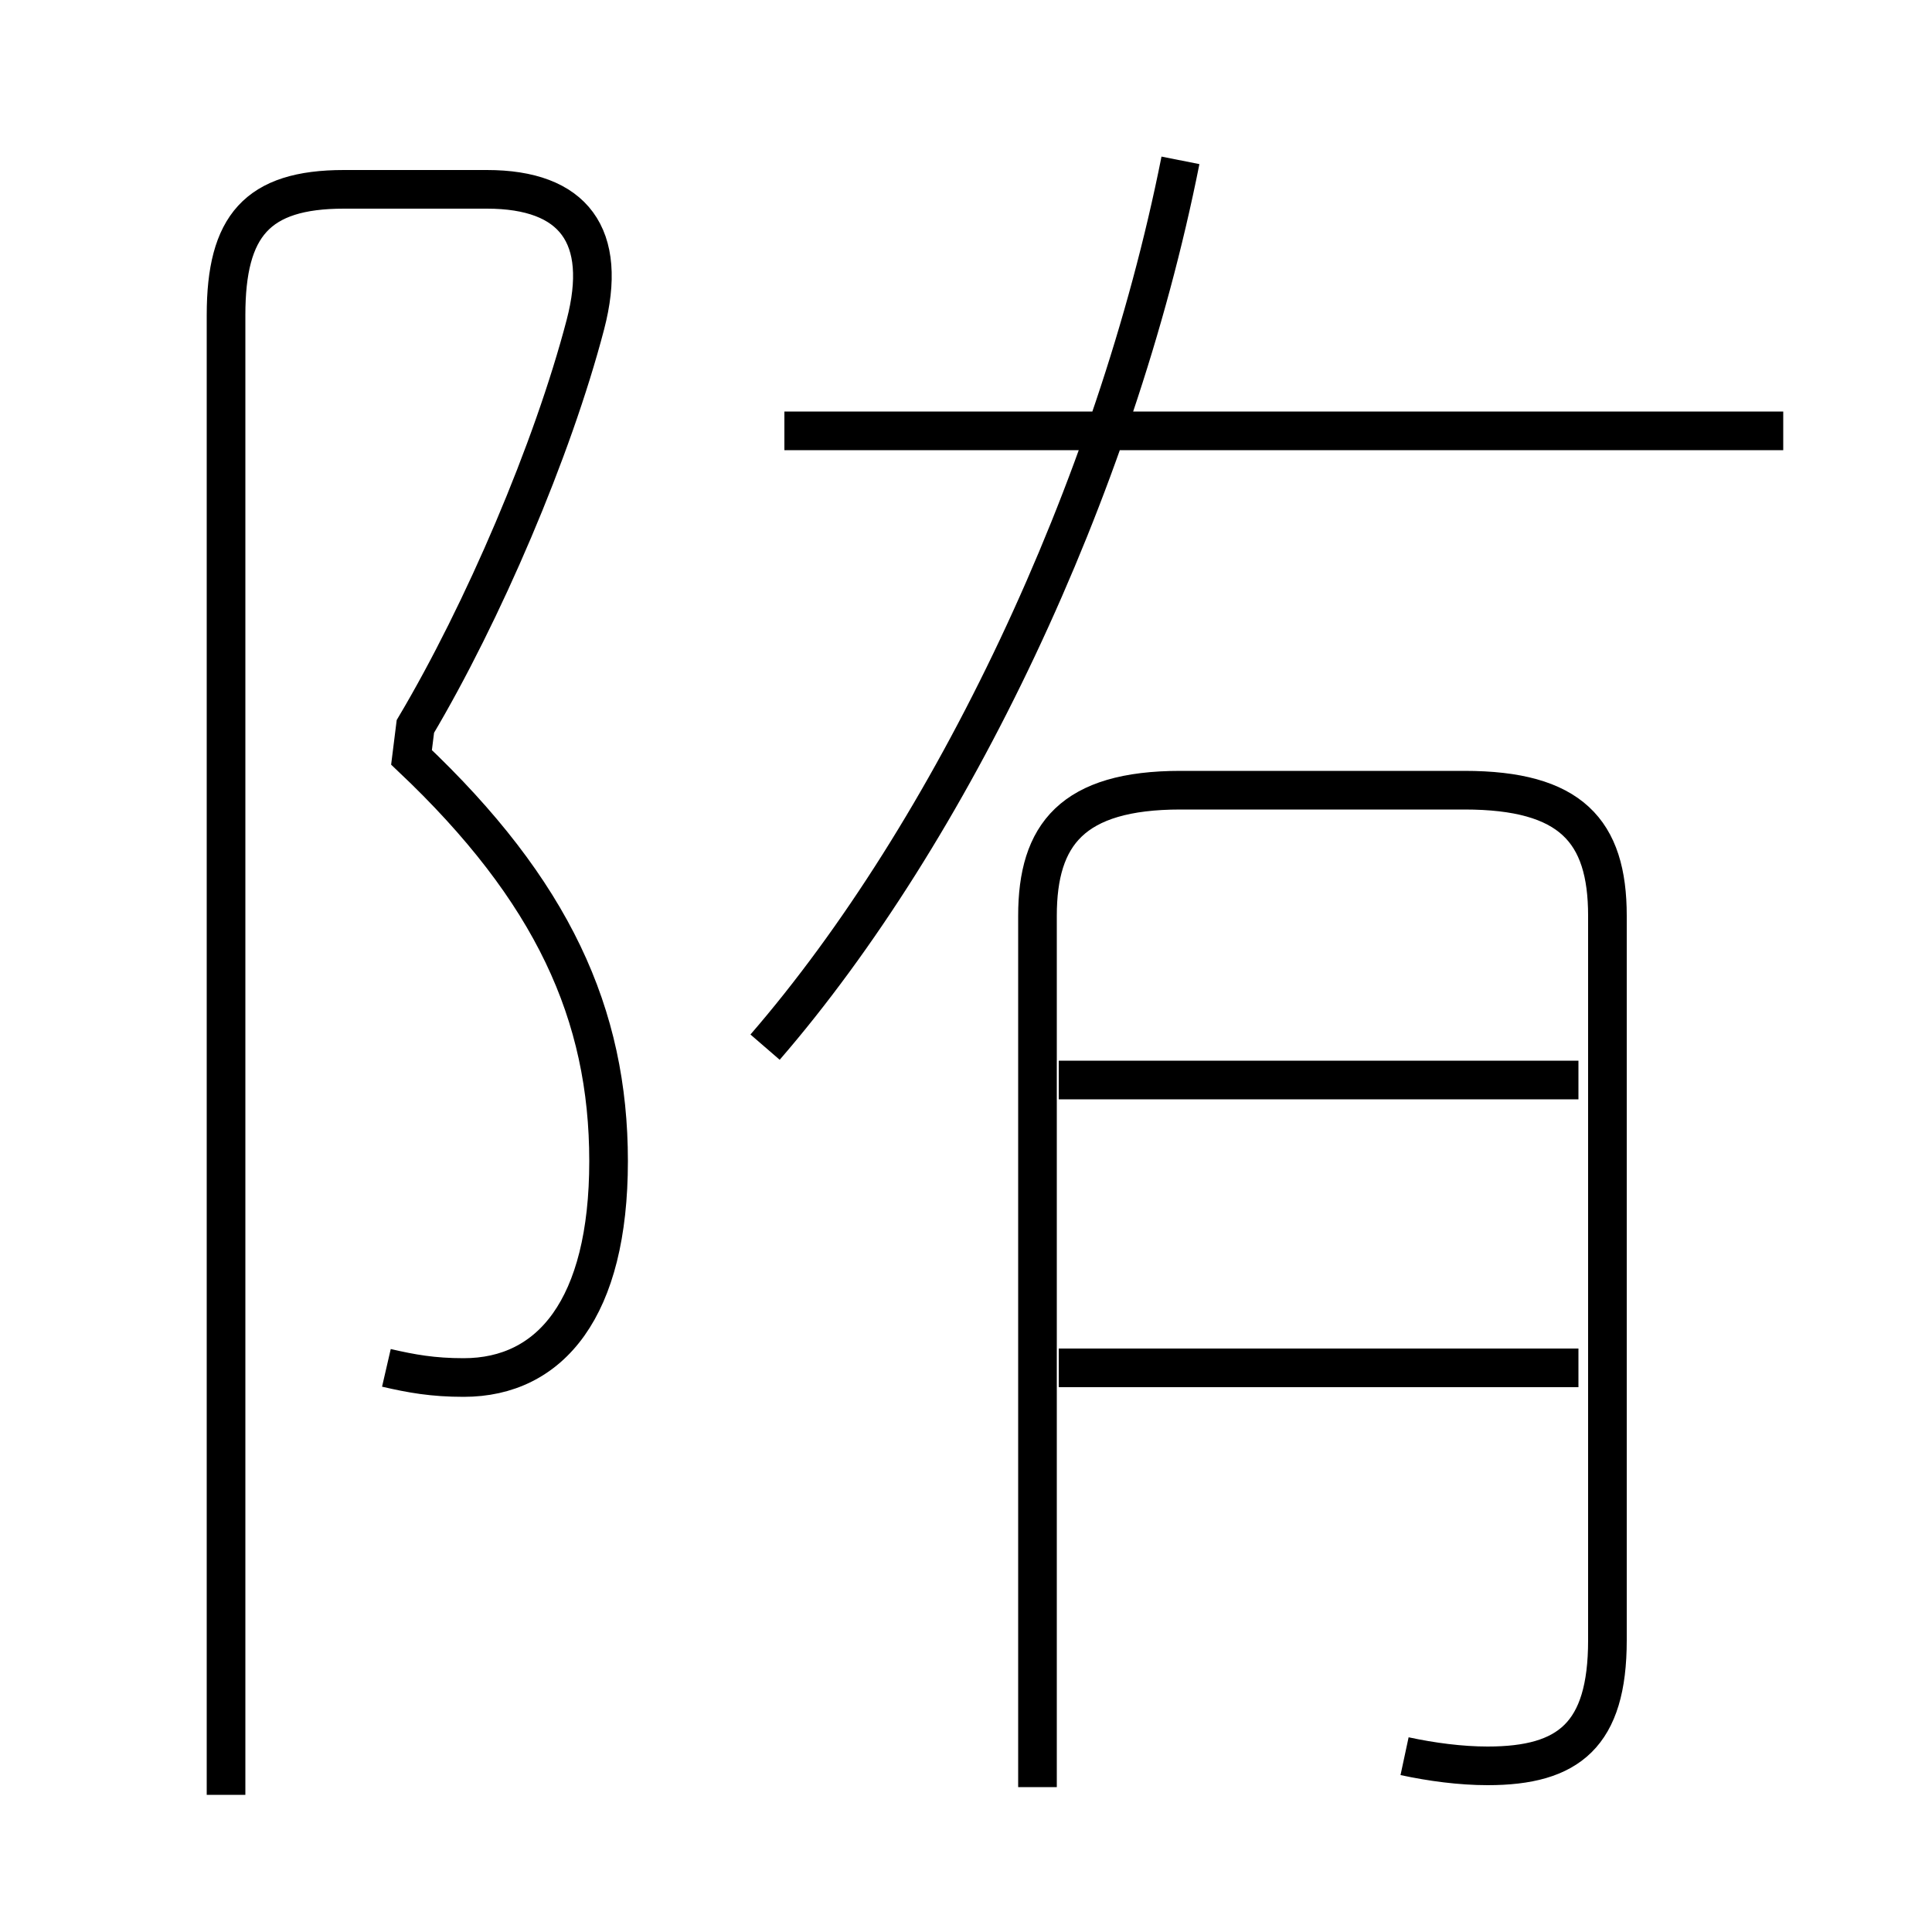 <?xml version='1.0' encoding='utf8'?>
<svg viewBox="0.0 -6.0 50.0 50.0" version="1.1" xmlns="http://www.w3.org/2000/svg">
<rect x="0.0" y="-6.0" width="50.0" height="50.0" fill="#808080" stroke="none"/>
<rect x="-1000" y="-1000" width="2000" height="2000" stroke="white" fill="white"/>
<g style="fill:white;stroke:#000000;  stroke-width:1">
<path d="M 10.0 -8.6 C 10.65 -8.45 11.2 -8.35 12.0 -8.35 C 14.25 -8.35 15.75 -10.15 15.75 -13.95 C 15.75 -17.75 14.3 -20.95 10.65 -24.4 L 10.75 -25.2 C 12.5 -28.15 14.3 -32.35 15.15 -35.6 C 15.75 -37.9 14.85 -39.1 12.6 -39.1 L 8.9 -39.1 C 6.65 -39.1 5.85 -38.15 5.85 -35.85 L 5.85 2.45 M 40.85 -8.6 L 27.4 -8.6 M 36.35 1.45 C 37.05 1.6 37.8 1.7 38.5 1.7 C 40.6 1.7 41.6 0.9 41.6 -1.55 L 41.6 -20.3 C 41.6 -22.5 40.65 -23.55 37.9 -23.55 L 30.55 -23.55 C 27.75 -23.55 26.85 -22.4 26.85 -20.3 L 26.85 2.25 M 40.85 -16.05 L 27.4 -16.05 M 19.8 -16.9 C 24.6 -22.45 28.85 -31.3 30.55 -39.85 M 46.15 -32.85 L 20.3 -32.85" transform="translate(0.0 38.0)" />
</g>
</svg>